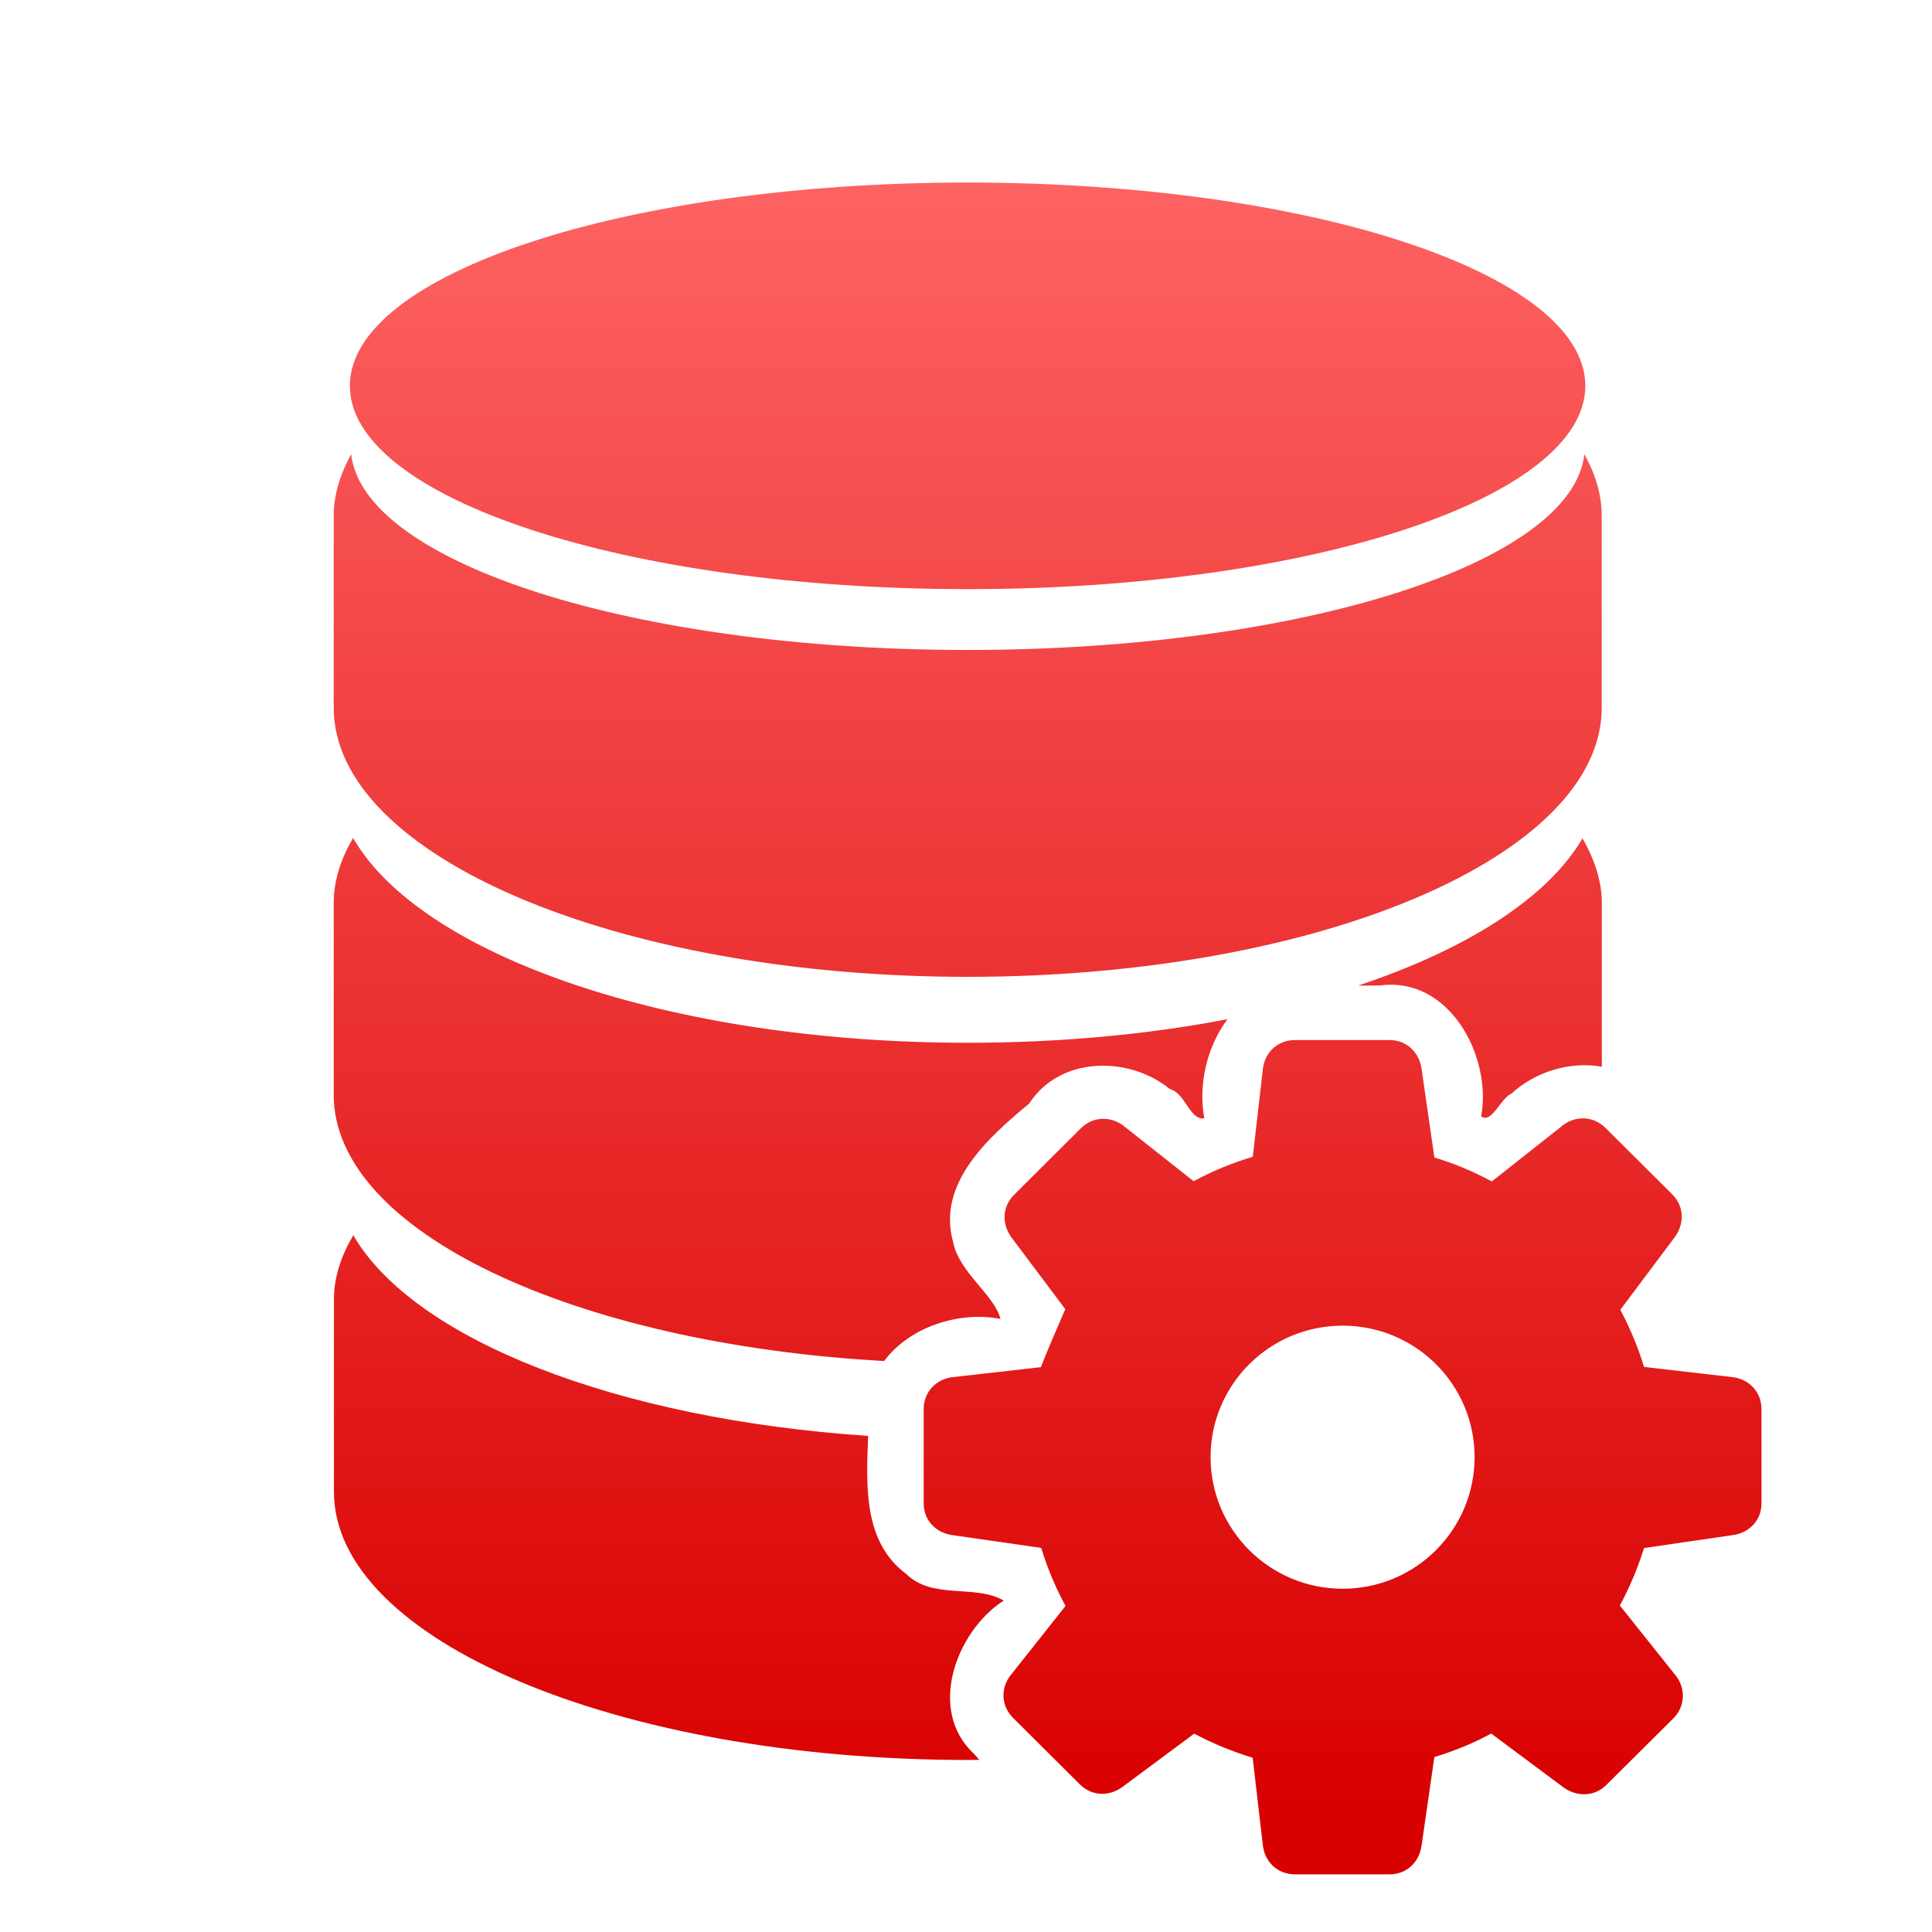 <svg xmlns="http://www.w3.org/2000/svg" xmlns:xlink="http://www.w3.org/1999/xlink" width="64" height="64" viewBox="0 0 64 64" version="1.1">
<defs> <linearGradient id="linear0" gradientUnits="userSpaceOnUse" x1="0" y1="0" x2="0" y2="1" gradientTransform="matrix(55.992,0,0,56,4.004,4)"> <stop offset="0" style="stop-color:#ff6666;stop-opacity:1;"/> <stop offset="1" style="stop-color:#d90000;stop-opacity:1;"/> </linearGradient> </defs>
<g id="surface1">
<path style=" stroke:none;fill-rule:nonzero;fill:url(#linear0);fill-opacity:1;" d="M 32.055 6.047 C 20.754 6.047 11.59 9.059 11.59 12.781 C 11.59 16.504 20.75 19.516 32.055 19.516 C 43.363 19.516 52.516 16.504 52.516 12.781 C 52.516 9.059 43.363 6.047 32.055 6.047 M 11.633 15.047 C 11.27 15.703 11.055 16.383 11.055 17.086 L 11.055 23.445 C 11.055 28.363 20.465 32.359 32.051 32.359 C 43.652 32.359 53.059 28.363 53.059 23.445 L 53.059 17.086 C 53.059 16.383 52.848 15.703 52.484 15.047 C 52.086 18.652 43.102 21.531 32.055 21.531 C 21.012 21.531 12.043 18.652 11.633 15.047 Z M 11.691 27.77 C 11.293 28.445 11.055 29.172 11.055 29.906 L 11.055 36.27 C 11.055 40.793 19.012 44.512 29.289 45.086 C 30.121 43.961 31.766 43.422 33.141 43.691 C 32.949 42.906 31.766 42.145 31.574 41.148 C 31.023 39.191 32.762 37.664 34.094 36.555 C 35.109 34.984 37.395 34.969 38.75 36.074 C 39.281 36.219 39.395 37.105 39.895 37.047 C 39.688 35.957 39.973 34.672 40.664 33.762 C 38.043 34.266 35.129 34.543 32.062 34.543 C 22.203 34.543 13.953 31.66 11.703 27.77 L 11.695 27.77 M 52.422 27.77 C 51.281 29.73 48.617 31.438 44.992 32.648 C 45.23 32.652 45.469 32.648 45.715 32.645 C 48.016 32.336 49.43 35 49.066 36.984 C 49.422 37.23 49.719 36.363 50.07 36.227 C 50.852 35.5 52.02 35.148 53.062 35.336 L 53.062 29.906 C 53.062 29.172 52.812 28.453 52.422 27.77 M 11.703 40.918 C 11.301 41.602 11.062 42.309 11.062 43.043 L 11.062 49.418 C 11.062 54.332 20.473 58.301 32.062 58.301 C 32.188 58.301 32.312 58.297 32.441 58.297 C 32.387 58.234 32.328 58.172 32.277 58.109 C 30.691 56.66 31.676 54.035 33.25 53.02 C 32.293 52.469 30.898 53.004 30.016 52.137 C 28.594 51.074 28.695 49.23 28.758 47.566 C 20.398 47.008 13.695 44.359 11.703 40.918 "/>
<path style=" stroke:none;fill-rule:nonzero;fill:url(#linear0);fill-opacity:1;" d="M 42.898 34.453 C 42.312 34.453 41.898 34.875 41.836 35.398 L 41.5 38.32 C 40.812 38.523 40.16 38.797 39.539 39.129 L 37.223 37.297 C 36.816 36.977 36.219 36.965 35.805 37.375 L 33.59 39.582 C 33.176 39.996 33.199 40.578 33.512 41 L 35.289 43.367 C 34.633 44.871 34.48 45.293 34.48 45.289 L 31.543 45.621 C 31.023 45.684 30.598 46.098 30.598 46.684 L 30.598 49.797 C 30.598 50.383 31.027 50.781 31.543 50.852 L 34.492 51.277 C 34.695 51.949 34.969 52.594 35.297 53.199 L 33.48 55.492 C 33.152 55.902 33.145 56.492 33.562 56.91 L 35.77 59.109 C 36.191 59.523 36.77 59.504 37.191 59.188 L 39.559 57.43 C 40.172 57.754 40.82 58.023 41.496 58.227 L 41.836 61.145 C 41.898 61.668 42.312 62.09 42.898 62.09 L 46.027 62.09 C 46.617 62.09 47.016 61.668 47.09 61.145 L 47.516 58.203 C 48.172 58.008 48.805 57.746 49.398 57.426 L 51.789 59.207 C 52.215 59.516 52.801 59.539 53.215 59.125 L 55.43 56.926 C 55.844 56.508 55.832 55.914 55.512 55.508 L 53.66 53.184 C 53.984 52.582 54.254 51.945 54.461 51.281 L 57.402 50.852 C 57.926 50.781 58.352 50.383 58.352 49.797 L 58.352 46.68 C 58.352 46.098 57.926 45.684 57.402 45.621 L 54.461 45.281 C 54.262 44.621 53.992 43.988 53.676 43.387 L 55.477 40.984 C 55.789 40.566 55.812 39.984 55.398 39.566 L 53.184 37.363 C 52.766 36.953 52.176 36.957 51.762 37.285 L 49.418 39.137 C 48.816 38.812 48.184 38.543 47.516 38.344 L 47.09 35.398 C 47.016 34.883 46.617 34.453 46.027 34.453 Z M 44.477 43.914 C 46.891 43.914 48.848 45.863 48.848 48.27 C 48.848 50.676 46.891 52.629 44.477 52.629 C 42.062 52.629 40.102 50.676 40.102 48.27 C 40.102 45.863 42.062 43.914 44.477 43.914 "/>
</g>
</svg>
